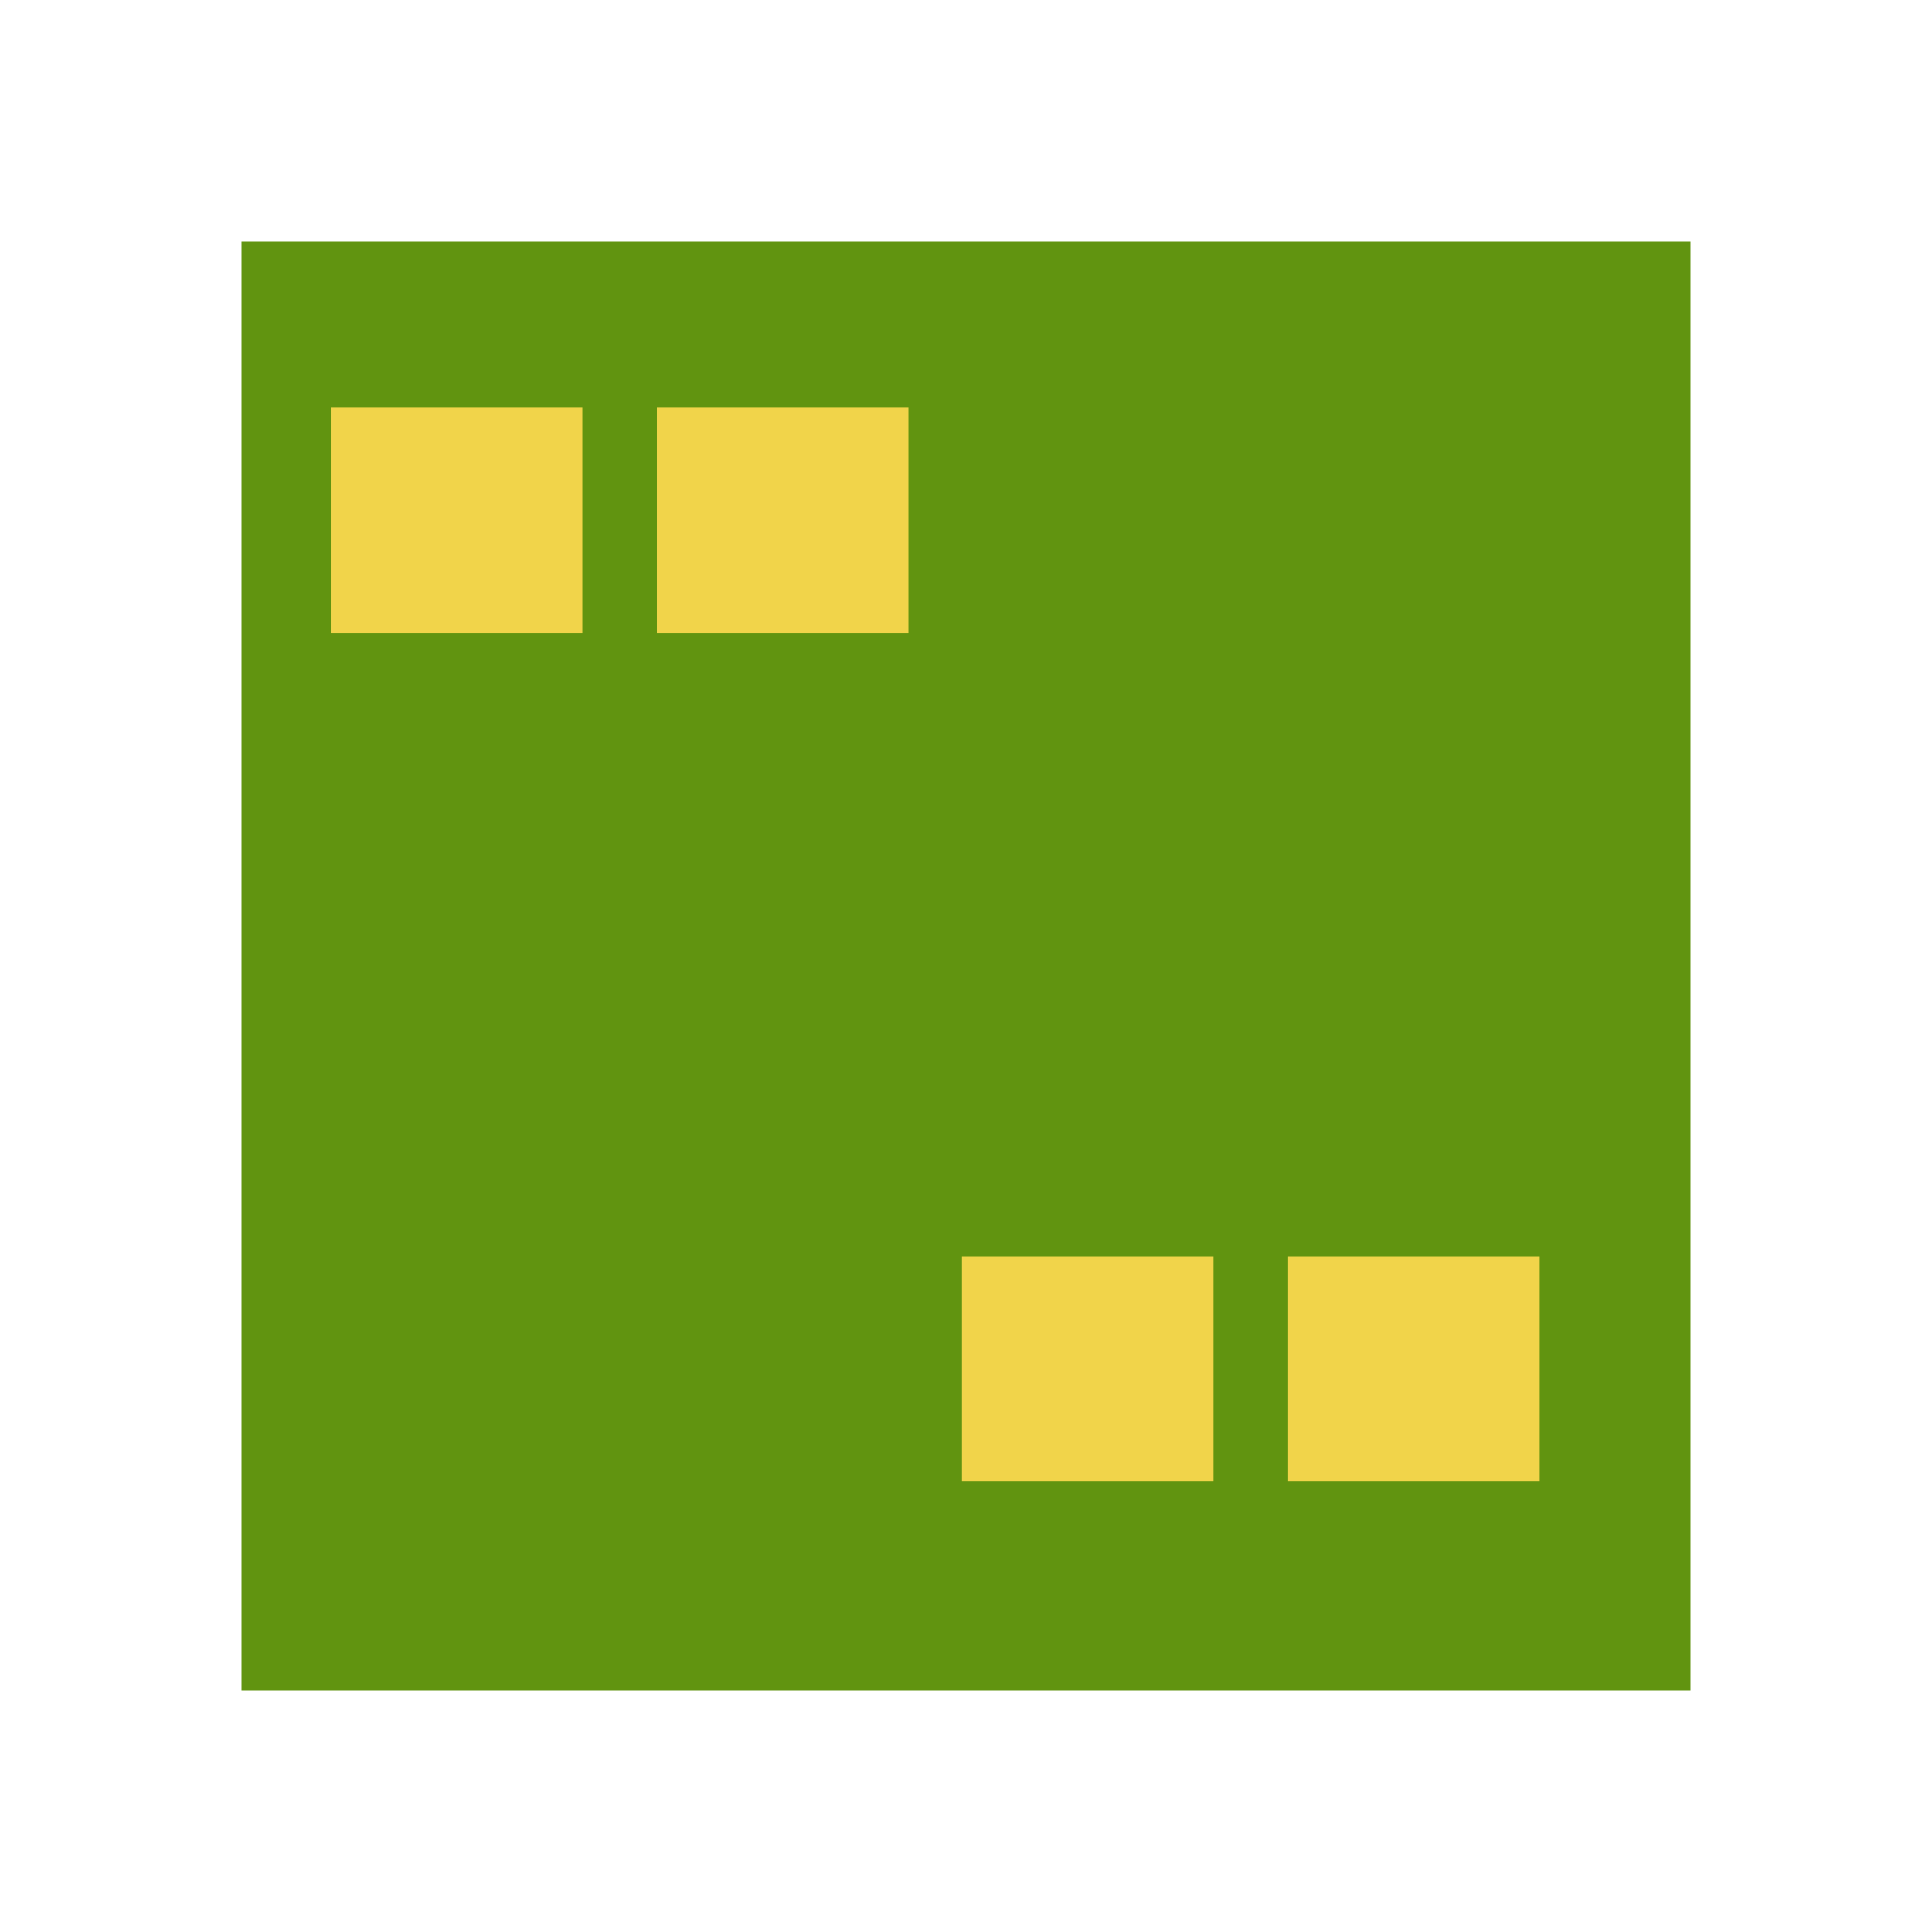 <?xml version="1.0" encoding="UTF-8" standalone="no"?>
<svg width="24px" height="24px" viewBox="0 0 24 24" version="1.1" xmlns="http://www.w3.org/2000/svg" xmlns:xlink="http://www.w3.org/1999/xlink" xmlns:sketch="http://www.bohemiancoding.com/sketch/ns">
    <!-- Generator: Sketch 3.2.2 (9983) - http://www.bohemiancoding.com/sketch -->
    <title>board-two-placement-locate</title>
    <desc>Created with Sketch.</desc>
    <defs></defs>
    <g id="Page-1" stroke="none" stroke-width="1" fill="none" fill-rule="evenodd" sketch:type="MSPage">
        <g id="feeder-show-part-outline" sketch:type="MSLayerGroup" transform="translate(0.25, -23.75)"></g>
        <g id="board-two-placement-locate" sketch:type="MSLayerGroup">
            <rect id="Rectangle-8" fill="#619410" sketch:type="MSShapeGroup" x="3" y="3" width="18" height="18"></rect>
            <rect id="Rectangle-4" fill="#F1D44A" sketch:type="MSShapeGroup" x="4.109" y="5.063" width="3.125" height="2.8"></rect>
            <rect id="Rectangle-5" fill="#F1D44A" sketch:type="MSShapeGroup" x="8.16" y="5.063" width="3.125" height="2.8"></rect>
            <rect id="Rectangle-7" fill="#F1D44A" sketch:type="MSShapeGroup" x="11.95" y="15.605" width="3.125" height="2.8"></rect>
            <rect id="Rectangle-6" fill="#F1D44A" sketch:type="MSShapeGroup" x="16.002" y="15.605" width="3.125" height="2.8"></rect>
        </g>
    </g>
</svg>
